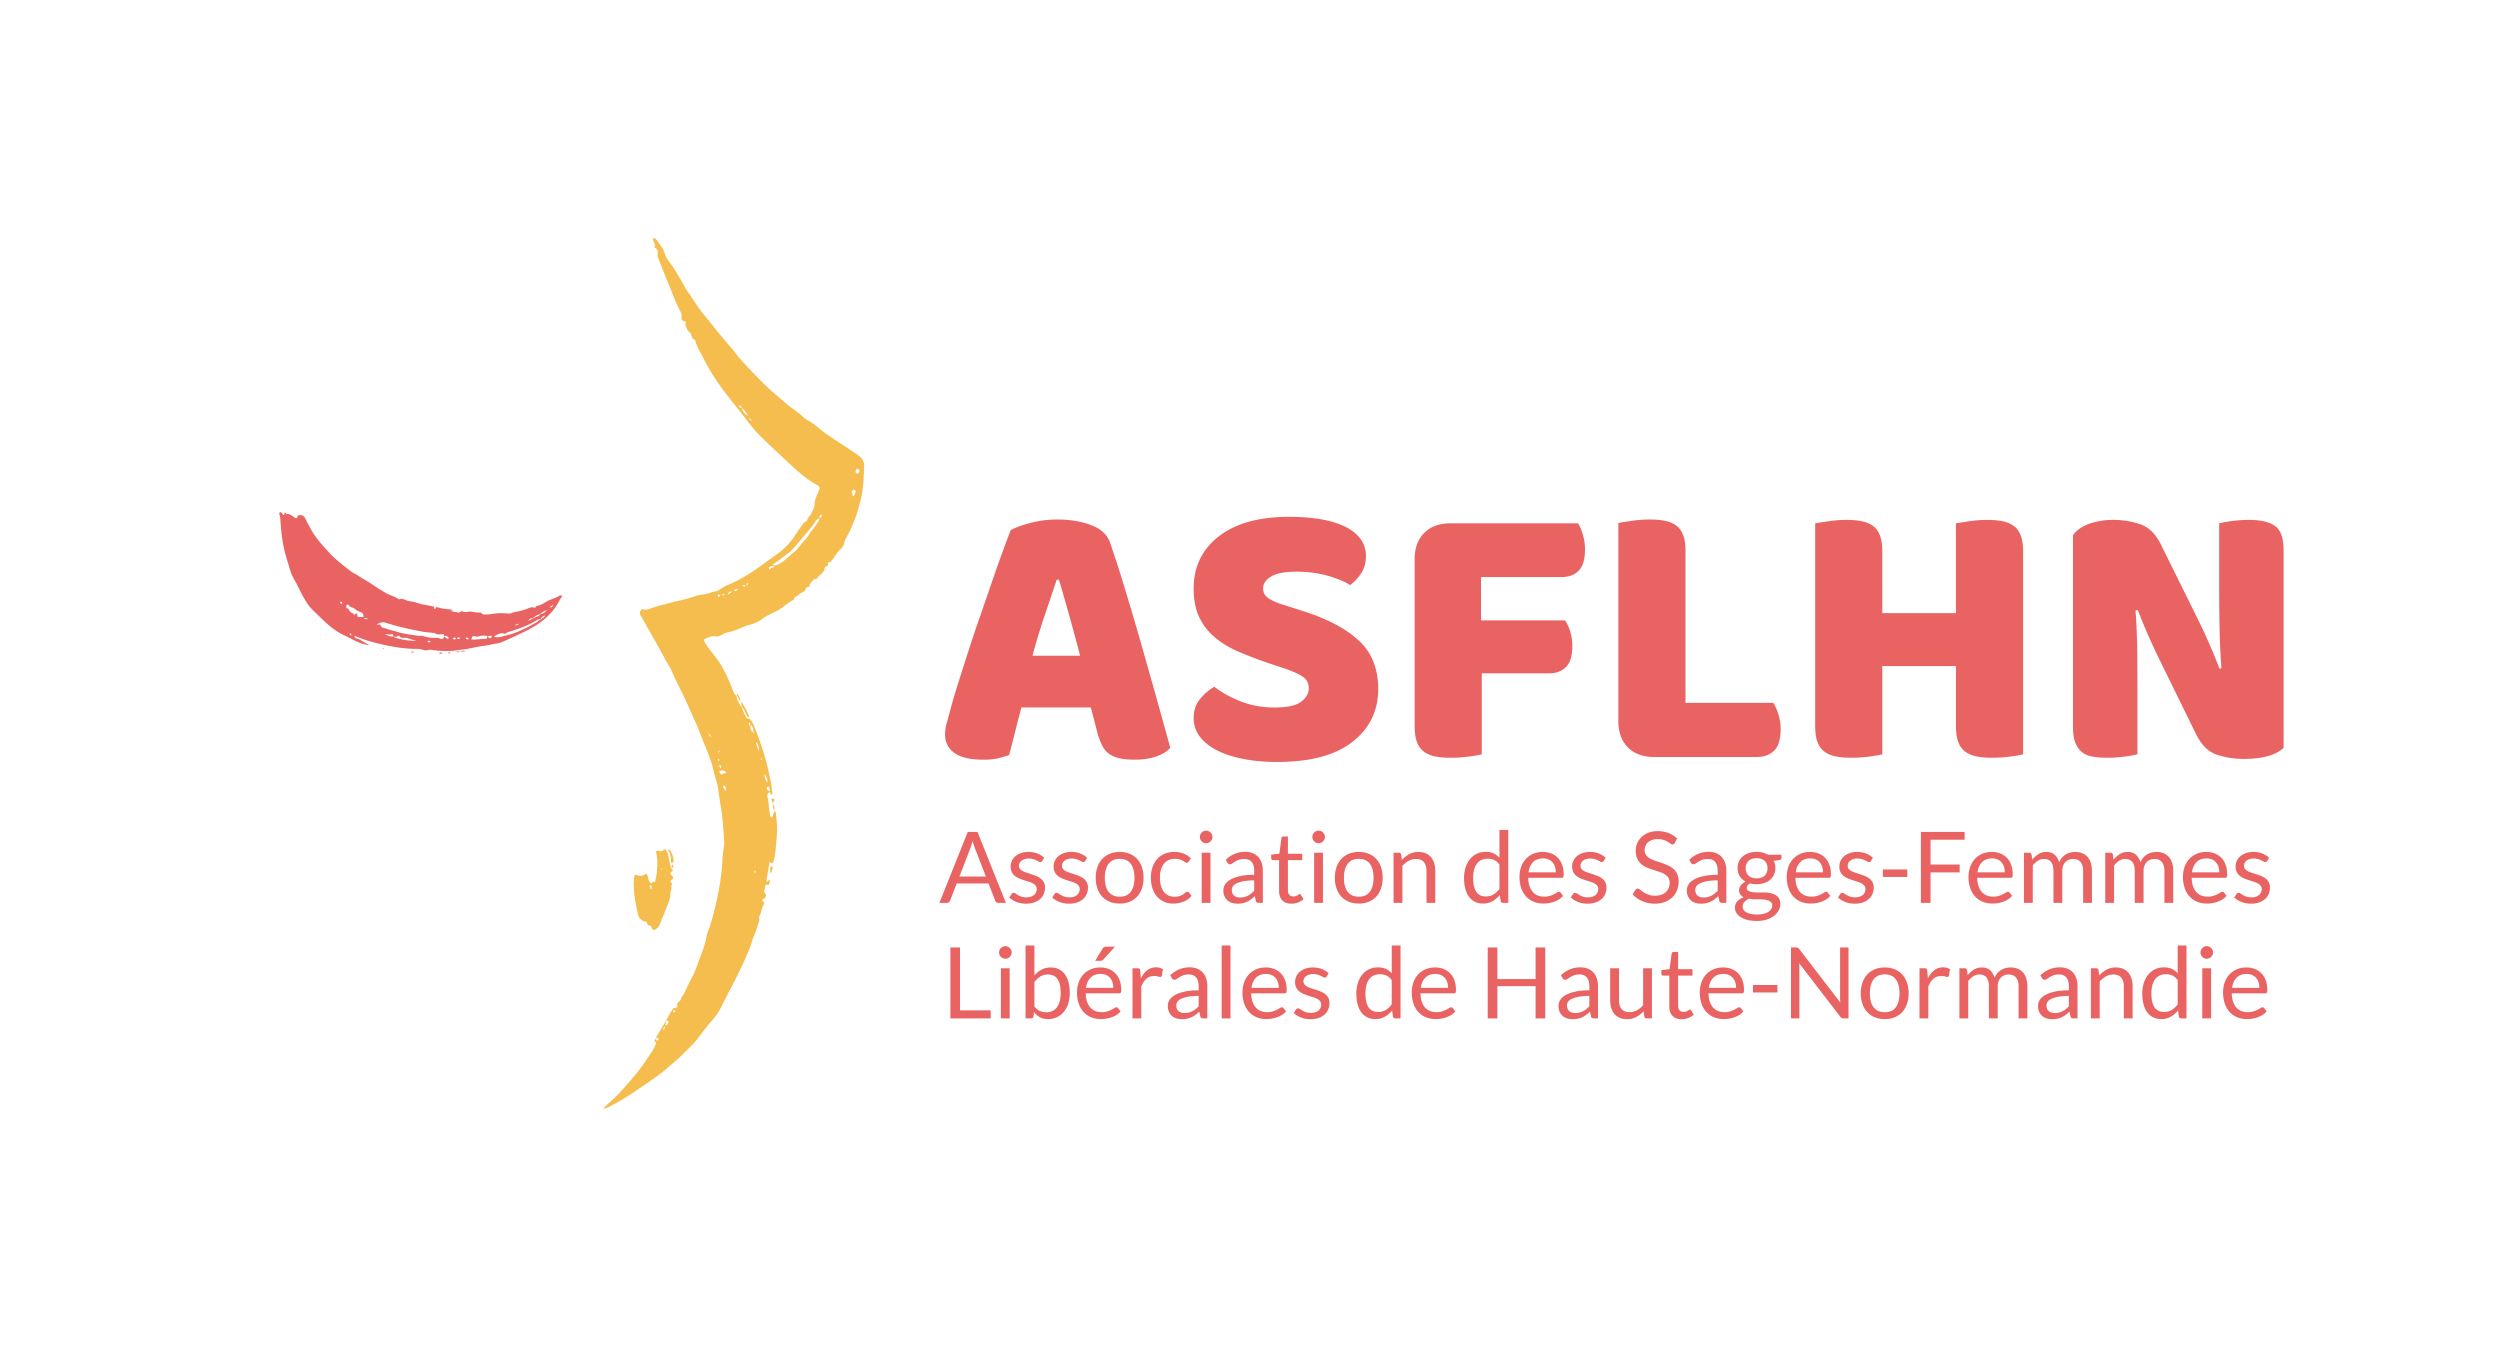 <svg xmlns="http://www.w3.org/2000/svg" height="209.889" width="384.796"><defs><clipPath id="a" clipPathUnits="userSpaceOnUse"><path d="M0 157.417h288.597V0H0z"/></clipPath></defs><g clip-path="url(#a)" transform="matrix(1.333 0 0 -1.333 0 209.89)"><path d="M110.78 56.244h3.057l-1.287 3.333a6.077 6.077 0 00-.245.771 13.54 13.54 0 00-.123-.43 5.302 5.302 0 00-.117-.347zm5.366-3.04h-.857a.372.372 0 00-.24.073.458.458 0 00-.137.19l-.767 1.977h-3.675l-.766-1.978a.442.442 0 00-.137-.183.368.368 0 00-.24-.08h-.858l3.276 8.191h1.126zM120.337 58.04a.225.225 0 00-.212-.126.404.404 0 00-.194.062 4.313 4.313 0 01-.266.14 2.41 2.41 0 01-.374.143 1.78 1.78 0 01-.515.066c-.171 0-.326-.022-.462-.066a1.112 1.112 0 01-.352-.18.733.733 0 01-.301-.594c0-.149.043-.273.129-.372.086-.099.199-.185.34-.257.142-.072.302-.136.48-.192.18-.055.364-.114.552-.177a7.57 7.57 0 00.552-.209c.179-.076.339-.17.48-.285.141-.115.254-.255.34-.42.086-.166.129-.366.129-.598 0-.267-.048-.514-.143-.74a1.621 1.621 0 00-.423-.589 2.048 2.048 0 00-.686-.392 2.822 2.822 0 00-.937-.142 2.91 2.91 0 00-1.098.197 2.77 2.77 0 00-.835.506l.24.39a.362.362 0 00.109.113c.042.026.097.04.166.04.068 0 .14-.027.217-.08.076-.053.168-.113.277-.177.109-.065.24-.124.394-.178.155-.053.348-.08.581-.08a1.6 1.6 0 01.52.077c.148.052.272.121.372.21a.837.837 0 01.22.302.933.933 0 01.071.366c0 .16-.043.292-.129.397a1.07 1.07 0 01-.34.27c-.14.073-.301.138-.483.193-.181.055-.365.113-.554.174a6.128 6.128 0 00-.554.21 1.958 1.958 0 00-.484.294c-.14.118-.254.264-.34.437a1.41 1.41 0 00-.129.632 1.568 1.568 0 00.538 1.175c.175.154.39.276.646.368.255.091.547.137.875.137.381 0 .723-.06 1.025-.18a2.44 2.44 0 00.787-.494zM125.298 58.04a.223.223 0 00-.211-.126.4.4 0 00-.194.062 4.313 4.313 0 01-.266.14 2.425 2.425 0 01-.375.143 1.775 1.775 0 01-.515.066c-.17 0-.325-.022-.462-.066a1.134 1.134 0 01-.352-.18.804.804 0 01-.223-.266.72.72 0 01-.077-.328c0-.149.043-.273.129-.372.085-.099.199-.185.34-.257.14-.072.3-.136.48-.192.179-.055.363-.114.552-.177.189-.063.372-.133.55-.209.18-.076.34-.17.48-.285.142-.115.256-.255.34-.42.087-.166.13-.366.13-.598a1.91 1.91 0 00-.142-.74 1.633 1.633 0 00-.423-.589 2.062 2.062 0 00-.687-.392 2.822 2.822 0 00-.937-.142c-.405 0-.77.065-1.098.197-.327.131-.605.3-.834.506l.24.39a.362.362 0 00.109.113c.042.026.096.04.165.04a.389.389 0 00.218-.08c.076-.053.168-.113.277-.177.108-.065.24-.124.394-.178a1.81 1.81 0 01.58-.08c.199 0 .372.026.52.077.149.052.273.121.372.21a.825.825 0 01.22.302.933.933 0 01.072.366c0 .16-.043.292-.13.397a1.081 1.081 0 01-.34.27 2.776 2.776 0 01-.482.193 33.84 33.84 0 00-.555.174 6.363 6.363 0 00-.554.21 1.952 1.952 0 00-.483.294 1.341 1.341 0 00-.341.437 1.424 1.424 0 00-.128.632 1.55 1.55 0 00.537 1.175c.175.154.39.276.646.368a2.6 2.6 0 00.875.137c.38 0 .723-.06 1.026-.18.303-.12.565-.285.786-.494zM129.288 53.918c.572 0 1 .192 1.281.575.281.383.423.917.423 1.603 0 .69-.142 1.227-.423 1.612-.282.385-.709.578-1.28.578-.29 0-.542-.05-.755-.15a1.408 1.408 0 01-.535-.428 1.887 1.887 0 01-.319-.688 3.63 3.63 0 01-.107-.924c0-.343.035-.65.107-.92.07-.271.176-.5.32-.683a1.42 1.42 0 01.534-.426c.213-.1.465-.15.754-.15m0 5.169c.424 0 .806-.071 1.146-.211.341-.142.631-.342.87-.601.238-.26.421-.572.548-.94a3.76 3.76 0 00.192-1.232c0-.457-.065-.87-.192-1.235a2.648 2.648 0 00-.548-.937 2.388 2.388 0 00-.87-.598 3.004 3.004 0 00-1.146-.208c-.423 0-.805.069-1.146.208a2.413 2.413 0 00-.872.598c-.24.259-.424.57-.554.937a3.7 3.7 0 00-.195 1.235c0 .453.066.864.195 1.232.13.368.314.68.554.94.241.259.531.459.872.6.341.14.723.212 1.146.212M137.251 57.965a.453.453 0 00-.091-.097.218.218 0 00-.132-.034.32.32 0 00-.185.071c-.068.048-.152.1-.255.157-.103.057-.228.11-.374.157a1.756 1.756 0 01-.54.072c-.282 0-.532-.051-.749-.152a1.436 1.436 0 01-.546-.437 1.971 1.971 0 01-.332-.692 3.437 3.437 0 01-.111-.908c0-.351.04-.663.12-.935.08-.273.192-.501.337-.686.145-.185.321-.326.529-.423.208-.097.441-.146.7-.146.248 0 .451.03.611.089.161.059.294.125.401.197.106.072.194.138.263.197a.318.318 0 00.206.089c.087 0 .152-.033.194-.098l.286-.371a2.201 2.201 0 00-.943-.677 3.324 3.324 0 00-1.196-.215c-.361 0-.698.067-1.008.2a2.304 2.304 0 00-.809.58 2.743 2.743 0 00-.54.935c-.132.37-.197.791-.197 1.264 0 .43.059.828.179 1.194s.296.681.527.946c.23.265.515.472.854.62.339.149.728.224 1.166.224.405 0 .763-.066 1.075-.198a2.58 2.58 0 00.829-.557zM139.772 53.203h-1.018v5.791h1.018zm.229 7.609a.638.638 0 00-.061-.278.803.803 0 00-.16-.228.722.722 0 00-.511-.215.682.682 0 00-.278.058.756.756 0 00-.385.385.665.665 0 00-.057.278.735.735 0 00.442.675.698.698 0 00.558 0 .778.778 0 00.391-.392.673.673 0 00.061-.283M143.179 53.826a1.956 1.956 0 01.912.208c.13.067.257.148.377.244.12.095.237.203.352.325v1.195a6.86 6.86 0 01-1.195-.089 3.306 3.306 0 01-.8-.233c-.207-.096-.356-.209-.45-.339a.734.734 0 01-.14-.437.98.98 0 01.075-.397.757.757 0 01.2-.273.8.8 0 01.298-.155c.114-.033.237-.049.37-.049m2.642-.623h-.452a.535.535 0 00-.24.046c-.06.03-.1.095-.12.194l-.114.537a6.686 6.686 0 00-.445-.368 2.4 2.4 0 00-.97-.443 2.942 2.942 0 00-.603-.057c-.224 0-.435.031-.632.094a1.352 1.352 0 00-.857.763 1.673 1.673 0 00-.13.686c0 .23.065.45.19.662.126.212.329.401.609.565.28.164.646.3 1.1.404.454.105 1.008.158 1.664.158v.455c0 .452-.097.794-.29 1.026-.192.233-.476.348-.854.348-.247 0-.456-.03-.626-.094a2.364 2.364 0 01-.44-.21 8.264 8.264 0 01-.32-.213.46.46 0 00-.265-.094.307.307 0 00-.181.054.425.425 0 00-.123.134l-.183.326c.32.31.665.54 1.036.692.369.152.779.23 1.228.23.324 0 .61-.055.863-.162.252-.106.463-.255.635-.445.17-.19.3-.42.389-.692.088-.27.13-.568.13-.892zM149.118 53.112c-.457 0-.809.127-1.055.383-.246.255-.369.623-.369 1.103v3.544h-.697a.228.228 0 00-.154.054c-.042.037-.063.093-.063.169v.406l.95.12.233 1.789a.218.218 0 00.075.14.23.23 0 00.16.055h.514V58.88h1.658v-.738h-1.658v-3.475c0-.244.06-.425.177-.543a.623.623 0 01.458-.178c.106 0 .2.015.277.043.078.029.145.06.203.095.057.034.105.066.145.094a.193.193 0 00.106.043c.054 0 .102-.033.144-.097l.296-.486a1.87 1.87 0 00-.634-.386 2.138 2.138 0 00-.766-.14M152.759 53.203h-1.018v5.791h1.018zm.229 7.609a.652.652 0 00-.06-.278.824.824 0 00-.16-.228.738.738 0 00-.512-.215.674.674 0 00-.277.058.748.748 0 00-.386.385.72.72 0 00.157.795.769.769 0 00.229.158.694.694 0 00.557 0 .758.758 0 00.452-.675M156.899 53.918c.57 0 .998.192 1.279.575.283.383.424.917.424 1.603 0 .69-.141 1.227-.424 1.612-.281.385-.71.578-1.28.578-.29 0-.541-.05-.754-.15a1.415 1.415 0 01-.535-.428 1.887 1.887 0 01-.32-.688 3.63 3.63 0 01-.106-.924c0-.343.035-.65.107-.92.07-.271.176-.5.319-.683.144-.185.32-.327.535-.426.213-.1.464-.15.755-.15m0 5.169c.422 0 .805-.071 1.145-.211.34-.142.63-.342.869-.601.238-.26.422-.572.549-.94.128-.368.19-.78.19-1.232 0-.457-.062-.87-.19-1.235a2.65 2.65 0 00-.55-.937 2.384 2.384 0 00-.868-.598 3.006 3.006 0 00-1.145-.208c-.424 0-.806.069-1.146.208a2.408 2.408 0 00-.873.598c-.24.259-.424.57-.554.937a3.7 3.7 0 00-.195 1.235c0 .453.066.864.195 1.232.13.368.314.68.554.94.24.259.53.459.873.6.34.14.722.212 1.146.212M160.911 53.203v5.791h.605c.145 0 .237-.07.275-.212l.08-.629c.252.28.532.504.843.675.31.171.67.257 1.078.257.316 0 .596-.052.837-.157.242-.105.444-.253.606-.446.162-.193.285-.424.368-.695a3.01 3.01 0 00.126-.897v-3.687h-1.017v3.687c0 .438-.1.778-.3 1.021-.2.241-.506.362-.918.362-.3 0-.582-.072-.843-.217a2.77 2.77 0 01-.722-.588v-4.265zM171.577 53.947c.331 0 .622.075.871.228.25.153.48.368.69.647v2.8c-.187.252-.392.429-.615.53-.223.1-.469.15-.74.15-.542 0-.957-.192-1.247-.578-.289-.384-.434-.933-.434-1.646 0-.377.033-.7.097-.969.065-.268.16-.49.286-.663.125-.173.28-.3.463-.38.183-.08.393-.12.63-.12m1.971-.743c-.145 0-.237.07-.275.211l-.09.703a3.073 3.073 0 00-.85-.723 2.177 2.177 0 00-1.095-.27c-.33 0-.632.063-.902.19a1.88 1.88 0 00-.693.563c-.19.248-.337.557-.439.926-.104.37-.155.796-.155 1.276 0 .426.057.823.172 1.191.114.368.28.687.494.958.215.27.477.483.786.637.308.154.66.231 1.052.231.354 0 .657-.06.91-.18.251-.12.475-.287.674-.505v3.212h1.017v-8.42zM178.18 58.337c-.491 0-.878-.142-1.16-.426-.282-.284-.457-.677-.526-1.18h3.15c0 .236-.032.452-.098.648a1.44 1.44 0 01-.285.509 1.275 1.275 0 01-.461.332 1.555 1.555 0 01-.62.117m-.022.749c.346 0 .667-.058.959-.174a2.16 2.16 0 001.26-1.315c.12-.322.18-.69.18-1.101 0-.16-.016-.266-.05-.32-.034-.053-.1-.08-.194-.08h-3.854c.008-.365.058-.684.15-.954.09-.271.217-.497.377-.678.16-.181.35-.316.57-.406.223-.09.47-.134.744-.134.256 0 .476.029.66.089.186.058.344.122.478.19.134.07.245.134.335.193a.439.439 0 00.23.088.226.226 0 00.196-.097l.285-.372a1.963 1.963 0 00-.451-.397 2.786 2.786 0 00-.564-.277 3.577 3.577 0 00-.62-.163 3.808 3.808 0 00-.635-.054c-.4 0-.768.067-1.105.203a2.42 2.42 0 00-.875.594 2.722 2.722 0 00-.575.969 3.945 3.945 0 00-.206 1.326c0 .404.063.782.186 1.132.124.35.303.655.535.912.233.257.516.459.852.606.335.146.713.22 1.132.22M185.17 58.04a.225.225 0 00-.211-.126.404.404 0 00-.194.062 4.313 4.313 0 01-.266.14 2.386 2.386 0 01-.375.143 1.768 1.768 0 01-.514.066c-.171 0-.326-.022-.462-.066a1.112 1.112 0 01-.352-.18.733.733 0 01-.301-.594c0-.149.043-.273.129-.372.086-.099.199-.185.34-.257.142-.072.3-.136.48-.192.179-.055.364-.114.552-.177a7.57 7.57 0 00.552-.209c.179-.076.339-.17.479-.285.142-.115.255-.255.34-.42a1.3 1.3 0 00.129-.598c0-.267-.047-.514-.142-.74a1.633 1.633 0 00-.423-.589 2.053 2.053 0 00-.687-.392 2.822 2.822 0 00-.937-.142c-.404 0-.77.065-1.097.197a2.77 2.77 0 00-.835.506l.24.39a.362.362 0 00.109.113c.042.026.097.04.166.04.068 0 .14-.027.217-.08.076-.053.168-.113.277-.177.108-.065.24-.124.394-.178.155-.053.348-.08.58-.08a1.6 1.6 0 01.52.077c.149.052.273.121.372.21.1.087.173.188.22.302a.951.951 0 01.072.366c0 .16-.043.292-.13.397a1.081 1.081 0 01-.34.27 2.776 2.776 0 01-.482.193c-.181.055-.365.113-.555.174a6.223 6.223 0 00-.553.21 1.94 1.94 0 00-.484.294c-.14.118-.255.264-.34.437a1.41 1.41 0 00-.13.632 1.55 1.55 0 00.539 1.175c.175.154.39.276.646.368.255.091.547.137.874.137.38 0 .724-.06 1.026-.18.303-.12.565-.285.787-.494zM193.379 60.114a.43.43 0 00-.108-.128.24.24 0 00-.149-.043c-.065 0-.14.032-.226.097a3.717 3.717 0 01-.326.214c-.131.078-.29.15-.474.214a2.037 2.037 0 01-.672.098c-.248 0-.467-.034-.657-.1a1.411 1.411 0 01-.478-.272 1.103 1.103 0 01-.288-.403 1.278 1.278 0 01-.098-.5c0-.229.057-.419.169-.569a1.47 1.47 0 01.446-.386c.185-.107.394-.199.629-.277l.72-.243c.245-.084.486-.178.72-.283.234-.105.444-.237.629-.397.184-.16.334-.356.446-.589.113-.232.168-.518.168-.857 0-.359-.06-.695-.182-1.01a2.34 2.34 0 00-.535-.82 2.513 2.513 0 00-.863-.549 3.18 3.18 0 00-1.163-.199c-.53 0-1.013.096-1.449.288a3.401 3.401 0 00-1.117.78l.319.526a.43.43 0 00.111.106.26.26 0 00.147.043c.08 0 .171-.043.274-.129.103-.086.232-.18.386-.283.154-.102.341-.197.559-.283.22-.086.488-.128.804-.128.263 0 .497.036.703.108.206.073.38.175.523.306.143.132.253.29.329.472.076.183.114.386.114.612 0 .247-.056.45-.169.608-.112.158-.26.291-.442.397a3.1 3.1 0 01-.626.272l-.721.23a7.333 7.333 0 00-.72.27 2.372 2.372 0 00-.626.4 1.833 1.833 0 00-.443.615c-.112.246-.169.55-.169.912a2.18 2.18 0 00.658 1.56c.213.21.477.378.791.503a2.9 2.9 0 001.084.19 3.49 3.49 0 001.252-.218c.377-.145.706-.355.989-.629zM196.694 53.826a1.967 1.967 0 011.289.452c.12.095.237.203.352.325v1.195a6.86 6.86 0 01-1.195-.089 3.306 3.306 0 01-.8-.233c-.206-.096-.356-.209-.449-.339a.734.734 0 01-.14-.437c0-.153.025-.286.075-.397a.754.754 0 01.2-.273.8.8 0 01.297-.155c.114-.033.238-.049.371-.049m2.642-.623h-.453a.537.537 0 00-.24.046c-.06.03-.1.095-.12.194l-.114.537a6.686 6.686 0 00-.445-.368 2.392 2.392 0 00-.969-.443 2.959 2.959 0 00-.604-.057c-.224 0-.435.031-.632.094a1.352 1.352 0 00-.857.763 1.673 1.673 0 00-.128.686c0 .23.063.45.19.662.124.212.327.401.607.565.28.164.646.3 1.101.404.453.105 1.007.158 1.663.158v.455c0 .452-.096.794-.288 1.026-.193.233-.478.348-.855.348-.248 0-.457-.03-.626-.094a2.375 2.375 0 01-.44-.21 9.111 9.111 0 01-.32-.213.458.458 0 00-.266-.094.304.304 0 00-.18.054.403.403 0 00-.123.134l-.184.326c.321.31.665.54 1.036.692.37.152.78.23 1.228.23.324 0 .612-.055.863-.162.252-.106.463-.255.635-.445s.301-.42.39-.692c.087-.27.131-.568.131-.892zM202.828 56.033c.205 0 .388.029.546.086.158.057.29.137.397.24a.98.98 0 01.24.368c.053.143.08.3.08.472 0 .355-.108.637-.323.846-.215.21-.529.315-.94.315-.408 0-.72-.105-.935-.315-.215-.21-.323-.491-.323-.846 0-.171.028-.33.083-.472.055-.142.136-.265.243-.368.107-.103.238-.183.394-.24.156-.057.336-.086.538-.086m1.806-3.124c0 .148-.04.267-.119.356a.773.773 0 01-.327.207 2.352 2.352 0 01-.474.108 4.45 4.45 0 01-.567.035h-.605c-.206 0-.402.026-.589.077a1.652 1.652 0 01-.528-.378.76.76 0 01-.203-.532c0-.13.033-.251.1-.364a.87.87 0 01.305-.292c.138-.082.31-.147.517-.195.208-.047.454-.071.735-.071.274 0 .52.026.737.076.218.05.401.122.552.216.15.093.266.204.347.332.08.128.12.27.12.425m-1.807 6.182c.251 0 .486-.027.706-.082.22-.056.418-.137.597-.244h1.572v-.377c0-.126-.08-.206-.24-.24l-.657-.092c.13-.247.194-.523.194-.828a1.79 1.79 0 00-.163-.77 1.751 1.751 0 00-.45-.591 2.013 2.013 0 00-.688-.377 2.748 2.748 0 00-.87-.131 2.93 2.93 0 00-.768.097.987.987 0 01-.277-.255.47.47 0 01-.094-.266c0-.141.055-.25.166-.321.111-.073.257-.125.44-.157s.39-.048.623-.048h.712c.242 0 .48-.021.712-.063.232-.042.44-.112.623-.21.182-.095.33-.228.44-.398.11-.17.165-.39.165-.66 0-.25-.06-.493-.185-.73a1.975 1.975 0 00-.535-.627 2.742 2.742 0 00-.85-.44 3.647 3.647 0 00-1.139-.164c-.423 0-.794.042-1.112.126a2.595 2.595 0 00-.79.337 1.47 1.47 0 00-.473.49 1.16 1.16 0 00-.157.58c0 .287.09.53.271.73.181.2.43.36.747.478a1.017 1.017 0 00-.392.305c-.098.128-.147.298-.147.51 0 .085.016.172.046.26.031.09.077.179.141.266a1.453 1.453 0 00.551.462 1.814 1.814 0 00-.67.638 1.744 1.744 0 00-.244.929c0 .282.054.538.163.768.108.23.26.427.454.589.194.162.426.287.694.375.27.088.564.13.884.13M209.036 58.337c-.49 0-.878-.142-1.16-.426-.282-.284-.457-.677-.526-1.18h3.15c0 .236-.032.452-.098.648a1.44 1.44 0 01-.285.509 1.275 1.275 0 01-.46.332 1.555 1.555 0 01-.62.117m-.023.749c.346 0 .667-.058.96-.174a2.16 2.16 0 001.26-1.315c.12-.322.18-.69.18-1.101 0-.16-.017-.266-.05-.32-.035-.053-.1-.08-.195-.08h-3.854c.008-.365.058-.684.15-.954.091-.271.217-.497.377-.678.16-.181.35-.316.571-.406.222-.09.47-.134.743-.134.256 0 .476.029.66.089.186.058.344.122.478.19.134.07.245.134.335.193a.439.439 0 00.231.088.226.226 0 00.195-.097l.285-.372a1.963 1.963 0 00-.45-.397 2.786 2.786 0 00-.565-.277 3.577 3.577 0 00-.62-.163 3.808 3.808 0 00-.635-.054c-.399 0-.768.067-1.105.203a2.42 2.42 0 00-.875.594 2.722 2.722 0 00-.575.969 3.945 3.945 0 00-.206 1.326c0 .404.063.782.186 1.132.124.35.303.655.535.912.233.257.516.459.852.606.335.146.713.22 1.132.22M216.027 58.04a.225.225 0 00-.212-.126.404.404 0 00-.194.062 4.313 4.313 0 01-.266.14 2.386 2.386 0 01-.375.143 1.768 1.768 0 01-.514.066c-.17 0-.326-.022-.462-.066a1.112 1.112 0 01-.352-.18.733.733 0 01-.301-.594c0-.149.043-.273.13-.372.085-.099.198-.185.34-.257.141-.072.3-.136.48-.192.178-.055.363-.114.551-.177a7.57 7.57 0 00.552-.209c.18-.076.34-.17.48-.285.141-.115.254-.255.34-.42a1.3 1.3 0 00.128-.598c0-.267-.047-.514-.142-.74a1.633 1.633 0 00-.423-.589 2.053 2.053 0 00-.687-.392 2.822 2.822 0 00-.937-.142c-.404 0-.77.065-1.097.197a2.77 2.77 0 00-.835.506l.24.39a.362.362 0 00.11.113c.041.026.096.04.165.04.068 0 .14-.027.217-.08.076-.053.168-.113.277-.177.108-.065.24-.124.394-.178.155-.053.348-.08.581-.08a1.6 1.6 0 01.52.077c.148.052.272.121.371.21.1.087.173.188.221.302a.951.951 0 01.071.366c0 .16-.043.292-.129.397a1.081 1.081 0 01-.34.27 2.776 2.776 0 01-.483.193c-.18.055-.365.113-.555.174a6.223 6.223 0 00-.553.21 1.94 1.94 0 00-.484.294c-.14.118-.255.264-.34.437a1.41 1.41 0 00-.129.632 1.55 1.55 0 00.538 1.175c.175.154.39.276.646.368.255.091.547.137.874.137.381 0 .724-.06 1.026-.18.303-.12.565-.285.787-.494zM217.41 57.062h2.824v-.863h-2.824zM226.848 61.395v-.903h-3.933v-2.864h3.362v-.903h-3.362v-3.521H221.8v8.19zM230.026 58.337c-.49 0-.878-.142-1.16-.426-.282-.284-.457-.677-.526-1.18h3.15c0 .236-.032.452-.098.648a1.44 1.44 0 01-.285.509 1.275 1.275 0 01-.46.332 1.555 1.555 0 01-.62.117m-.023.749c.346 0 .667-.058.96-.174a2.16 2.16 0 001.26-1.315c.12-.322.18-.69.18-1.101 0-.16-.017-.266-.05-.32-.035-.053-.1-.08-.195-.08h-3.854c.008-.365.058-.684.15-.954.091-.271.217-.497.377-.678.16-.181.35-.316.571-.406.222-.09.47-.134.743-.134.256 0 .476.029.66.089.186.058.344.122.478.19.134.07.245.134.335.193a.439.439 0 00.231.088.226.226 0 00.195-.097l.285-.372a1.963 1.963 0 00-.45-.397 2.786 2.786 0 00-.565-.277 3.577 3.577 0 00-.62-.163 3.808 3.808 0 00-.635-.054c-.399 0-.768.067-1.105.203a2.42 2.42 0 00-.875.594 2.722 2.722 0 00-.575.969 3.945 3.945 0 00-.206 1.326c0 .404.063.782.186 1.132.124.35.303.655.535.912.233.257.516.459.852.606.335.146.713.22 1.132.22M233.702 53.203v5.791h.605c.145 0 .237-.07.275-.212l.074-.594c.214.263.453.478.718.646.265.167.572.251.923.251.392 0 .71-.109.952-.326.242-.217.416-.51.522-.88a1.825 1.825 0 001.285 1.137c.184.046.372.07.562.07.305 0 .576-.05.814-.147.24-.097.441-.239.607-.425a1.92 1.92 0 00.38-.689c.088-.273.132-.584.132-.935v-3.687h-1.018v3.687c0 .454-.1.797-.298 1.032-.198.234-.485.351-.863.351-.167 0-.326-.029-.477-.088a1.145 1.145 0 01-.669-.692 1.664 1.664 0 01-.1-.603v-3.687h-1.018v3.687c0 .465-.093.812-.279 1.041-.188.228-.46.342-.818.342-.25 0-.485-.067-.7-.202a2.313 2.313 0 01-.59-.552v-4.316zM243.089 53.203v5.791h.605c.145 0 .237-.07.275-.212l.074-.594c.214.263.453.478.718.646.265.167.572.251.923.251.392 0 .71-.109.952-.326.242-.217.416-.51.522-.88a1.825 1.825 0 001.285 1.137c.184.046.372.07.562.07.305 0 .576-.05.814-.147.239-.097.44-.239.607-.425a1.92 1.92 0 00.38-.689c.088-.273.132-.584.132-.935v-3.687h-1.018v3.687c0 .454-.1.797-.298 1.032-.198.234-.485.351-.863.351-.167 0-.326-.029-.477-.088a1.145 1.145 0 01-.67-.692 1.664 1.664 0 01-.1-.603v-3.687h-1.017v3.687c0 .465-.093.812-.28 1.041-.187.228-.46.342-.817.342-.251 0-.485-.067-.701-.202a2.313 2.313 0 01-.59-.552v-4.316zM254.79 58.337c-.492 0-.879-.142-1.16-.426-.283-.284-.458-.677-.527-1.18h3.15c0 .236-.032.452-.098.648a1.44 1.44 0 01-.285.509 1.275 1.275 0 01-.46.332 1.555 1.555 0 01-.62.117m-.023.749c.346 0 .667-.058.96-.174a2.16 2.16 0 001.26-1.315c.12-.322.18-.69.18-1.101 0-.16-.017-.266-.05-.32-.035-.053-.1-.08-.195-.08h-3.854c.008-.365.058-.684.15-.954.091-.271.217-.497.377-.678.16-.181.35-.316.571-.406.222-.09.47-.134.743-.134.256 0 .476.029.66.089.186.058.344.122.478.19.134.07.245.134.335.193a.439.439 0 00.231.088.226.226 0 00.195-.097l.285-.372a1.963 1.963 0 00-.45-.397 2.786 2.786 0 00-.565-.277 3.577 3.577 0 00-.62-.163 3.808 3.808 0 00-.635-.054c-.399 0-.768.067-1.105.203a2.42 2.42 0 00-.875.594 2.722 2.722 0 00-.575.969 3.945 3.945 0 00-.206 1.326c0 .404.063.782.186 1.132.124.35.303.655.535.912.233.257.516.459.852.606.335.146.713.22 1.132.22M261.78 58.04a.225.225 0 00-.212-.126.404.404 0 00-.194.062 4.313 4.313 0 01-.266.14 2.386 2.386 0 01-.375.143 1.768 1.768 0 01-.514.066c-.17 0-.326-.022-.462-.066a1.112 1.112 0 01-.352-.18.733.733 0 01-.301-.594c0-.149.043-.273.13-.372.085-.099.198-.185.34-.257.141-.072.3-.136.48-.192.178-.055.363-.114.551-.177a7.57 7.57 0 00.552-.209c.18-.076.34-.17.48-.285.141-.115.254-.255.34-.42a1.3 1.3 0 00.128-.598c0-.267-.047-.514-.142-.74a1.633 1.633 0 00-.423-.589 2.053 2.053 0 00-.687-.392 2.822 2.822 0 00-.937-.142c-.404 0-.77.065-1.097.197a2.77 2.77 0 00-.835.506l.24.39a.362.362 0 00.11.113c.041.026.096.04.165.04.068 0 .14-.027.217-.08.076-.053.168-.113.277-.177.108-.065.24-.124.394-.178.155-.053.348-.08.581-.08a1.6 1.6 0 01.52.077c.148.052.272.121.371.21.1.087.173.188.221.302a.951.951 0 01.071.366c0 .16-.043.292-.129.397a1.081 1.081 0 01-.34.27 2.776 2.776 0 01-.483.193c-.18.055-.365.113-.555.174a6.223 6.223 0 00-.553.21 1.94 1.94 0 00-.484.294c-.14.118-.255.264-.34.437a1.41 1.41 0 00-.129.632 1.55 1.55 0 00.538 1.175c.175.154.39.276.646.368.255.091.547.137.874.137.381 0 .724-.06 1.026-.18.303-.12.565-.285.787-.494zM110.848 40.797h3.544v-.932h-4.653v8.192h1.109zM116.587 39.865h-1.018v5.791h1.018zm.228 7.608a.647.647 0 00-.059-.277.78.78 0 00-.392-.386.698.698 0 00-.557 0 .766.766 0 00-.386.386.677.677 0 00-.058.277.725.725 0 00.215.518.766.766 0 00.229.157.698.698 0 00.557 0 .78.78 0 00.232-.157.797.797 0 00.16-.234.692.692 0 00.059-.284M121 44.935c-.332 0-.622-.076-.872-.229a2.495 2.495 0 01-.689-.646v-2.8c.183-.252.386-.429.609-.532.223-.103.472-.154.746-.154.541 0 .957.192 1.246.577.29.385.435.933.435 1.646 0 .377-.034.701-.1.972-.067.27-.163.493-.289.666-.126.173-.28.3-.463.38-.183.08-.391.12-.623.12m-2.584-5.07v8.42h1.023v-3.464c.241.278.516.502.827.672.31.17.666.254 1.065.254.336 0 .639-.063.909-.189.271-.125.501-.313.692-.563.19-.249.338-.558.44-.926.103-.368.154-.792.154-1.272 0-.426-.056-.824-.172-1.192a2.85 2.85 0 00-.494-.954 2.301 2.301 0 00-.789-.635 2.327 2.327 0 00-1.049-.23c-.373 0-.69.071-.951.216a2.153 2.153 0 00-.683.606l-.052-.526c-.03-.145-.118-.217-.263-.217zM128.745 48.148l-1.332-1.475a.541.541 0 00-.157-.123.451.451 0 00-.198-.037h-.605l.846 1.384a.565.565 0 00.175.191c.062.04.155.06.277.06zm-1.657-3.15c-.492 0-.879-.142-1.16-.426-.284-.284-.458-.677-.527-1.18h3.15c0 .236-.033.452-.097.65-.065.195-.16.364-.286.507a1.28 1.28 0 01-.46.332 1.558 1.558 0 01-.62.117m-.024.75c.347 0 .667-.059.961-.175a2.165 2.165 0 001.26-1.315c.12-.322.181-.689.181-1.1 0-.16-.018-.267-.052-.32-.034-.054-.1-.08-.194-.08h-3.853c.007-.366.057-.685.15-.955.09-.27.215-.497.375-.678.161-.18.351-.316.573-.406.22-.089.468-.134.742-.134.256 0 .476.03.661.09.185.057.344.121.477.19.133.07.245.133.335.192a.436.436 0 00.231.088.223.223 0 00.194-.097l.286-.372a1.928 1.928 0 00-.452-.397 2.797 2.797 0 00-.562-.277 3.805 3.805 0 00-1.255-.217c-.4 0-.77.068-1.106.203a2.429 2.429 0 00-.875.594 2.736 2.736 0 00-.575.97 3.97 3.97 0 00-.206 1.325c0 .404.063.782.187 1.132.123.351.302.655.534.912.232.257.517.46.851.606.335.146.713.22 1.132.22M130.763 39.865v5.79h.583c.11 0 .188-.02.229-.062.042-.042.07-.115.085-.217l.07-.904c.197.404.442.72.734.947.29.226.634.34 1.027.34a1.52 1.52 0 00.793-.206l-.13-.76c-.028-.096-.086-.143-.178-.143a.893.893 0 00-.246.054 1.561 1.561 0 01-.463.054c-.355 0-.65-.102-.89-.31-.237-.204-.436-.503-.596-.896v-3.687zM136.766 40.488a1.947 1.947 0 01.911.208c.132.067.258.148.378.244a3.5 3.5 0 01.352.325v1.195c-.47 0-.868-.03-1.196-.089a3.283 3.283 0 01-.8-.233c-.206-.096-.355-.209-.45-.339a.733.733 0 01-.138-.437c0-.153.024-.286.074-.397a.757.757 0 01.2-.273.795.795 0 01.297-.155c.114-.033.238-.049.372-.049m2.64-.623h-.451a.532.532 0 00-.24.046c-.061.03-.101.095-.12.194l-.114.537a6.693 6.693 0 00-.446-.368 2.42 2.42 0 00-.969-.443 2.945 2.945 0 00-.604-.057c-.224 0-.435.031-.631.094a1.424 1.424 0 00-.511.284 1.342 1.342 0 00-.347.479 1.69 1.69 0 00-.128.686c0 .229.063.45.189.662.126.212.329.401.608.565.28.164.647.299 1.1.404.455.105 1.008.158 1.665.158v.455c0 .452-.097.794-.29 1.026-.192.233-.477.348-.854.348-.248 0-.457-.031-.626-.094a2.375 2.375 0 01-.44-.211 9.111 9.111 0 01-.321-.212.456.456 0 00-.265-.094.304.304 0 00-.18.054.403.403 0 00-.123.134l-.183.326c.32.309.665.54 1.035.692.37.152.779.229 1.229.229.323 0 .61-.054.863-.161a1.764 1.764 0 001.023-1.137c.088-.271.132-.568.132-.892zM142.081 39.865h-1.018v8.42h1.018zM146.191 44.998c-.49 0-.878-.142-1.16-.426-.282-.284-.457-.677-.527-1.18h3.152c0 .236-.033.452-.098.648-.064.197-.16.366-.286.51a1.27 1.27 0 01-.46.331 1.555 1.555 0 01-.62.117m-.023.75c.346 0 .667-.059.96-.175a2.16 2.16 0 001.26-1.315c.12-.322.18-.689.18-1.1 0-.16-.016-.267-.051-.32-.034-.054-.098-.08-.194-.08h-3.853a3.22 3.22 0 01.149-.955c.092-.27.218-.497.378-.678.16-.18.35-.316.57-.406.221-.089.47-.134.743-.134.255 0 .476.03.66.09.185.057.344.121.478.19.133.07.245.133.334.192.09.06.168.088.232.088.084 0 .15-.032.195-.097l.285-.372a1.984 1.984 0 00-.45-.397 2.786 2.786 0 00-.564-.277 3.6 3.6 0 00-.62-.163 3.817 3.817 0 00-.635-.054c-.4 0-.768.067-1.105.203a2.42 2.42 0 00-.875.594 2.722 2.722 0 00-.575.97 3.945 3.945 0 00-.206 1.325c0 .404.062.782.186 1.132.124.351.302.655.534.912.233.257.517.46.853.606.335.146.712.22 1.132.22M153.183 44.7a.225.225 0 00-.212-.124.404.404 0 00-.194.062 4.313 4.313 0 01-.266.14 2.41 2.41 0 01-.374.143 1.78 1.78 0 01-.515.066c-.171 0-.326-.022-.462-.066a1.112 1.112 0 01-.352-.18.733.733 0 01-.301-.594c0-.15.043-.273.129-.372.086-.1.199-.185.34-.257.142-.072.302-.136.48-.192.18-.055.364-.114.552-.177a7.57 7.57 0 00.552-.21c.179-.075.339-.17.48-.284.14-.115.254-.255.34-.42.086-.166.129-.366.129-.598 0-.267-.048-.514-.143-.74a1.621 1.621 0 00-.423-.59 2.048 2.048 0 00-.686-.391 2.822 2.822 0 00-.937-.142 2.91 2.91 0 00-1.098.197 2.77 2.77 0 00-.835.506l.24.389a.362.362 0 00.109.114c.042.026.097.04.166.04.068 0 .14-.027.217-.08.076-.053.168-.113.277-.177.109-.065.24-.124.394-.178.155-.053.348-.08.58-.08a1.6 1.6 0 01.52.077c.149.052.273.12.373.209a.837.837 0 01.22.303.933.933 0 01.07.366c0 .16-.042.292-.128.397a1.07 1.07 0 01-.34.269c-.14.074-.301.139-.483.194-.181.055-.365.113-.554.174a6.128 6.128 0 00-.554.209 1.958 1.958 0 00-.484.295c-.14.118-.254.264-.34.437a1.41 1.41 0 00-.13.632 1.568 1.568 0 00.538 1.175c.176.154.39.276.647.368.255.09.547.137.875.137.38 0 .723-.06 1.025-.18a2.44 2.44 0 00.787-.494zM159.139 40.608c.33 0 .622.076.87.23.25.151.48.366.69.645v2.801c-.186.251-.391.428-.614.53-.223.1-.47.15-.741.15-.541 0-.956-.192-1.246-.578-.29-.384-.434-.933-.434-1.646 0-.377.033-.7.097-.969.065-.268.16-.49.286-.663.125-.173.28-.3.463-.38.183-.08.393-.12.629-.12m1.972-.743c-.145 0-.237.07-.275.211l-.091.703a3.073 3.073 0 00-.85-.723 2.177 2.177 0 00-1.094-.27c-.331 0-.632.063-.902.19a1.88 1.88 0 00-.693.563c-.19.248-.337.557-.44.926-.103.37-.154.795-.154 1.275 0 .427.057.824.172 1.192.114.368.279.687.494.958.215.27.477.483.786.637.308.154.659.231 1.052.231.354 0 .657-.06.909-.18s.476-.288.675-.506v3.213h1.017v-8.42zM165.74 44.998c-.49 0-.878-.142-1.16-.426-.282-.284-.457-.677-.526-1.18h3.15c0 .236-.032.452-.098.648a1.44 1.44 0 01-.285.51 1.275 1.275 0 01-.46.331 1.555 1.555 0 01-.62.117m-.023.75c.346 0 .667-.059.96-.175a2.16 2.16 0 001.26-1.315c.12-.322.18-.689.18-1.1 0-.16-.017-.267-.05-.32-.035-.054-.1-.08-.195-.08h-3.854c.008-.366.058-.685.15-.955.091-.27.217-.497.377-.678.16-.18.35-.316.571-.406.222-.089.47-.134.743-.134.256 0 .476.03.66.09.186.057.344.121.478.19.134.07.245.133.335.192a.439.439 0 00.231.088.226.226 0 00.195-.097l.285-.372a1.963 1.963 0 00-.45-.397 2.786 2.786 0 00-.565-.277 3.577 3.577 0 00-.62-.163 3.808 3.808 0 00-.635-.054c-.399 0-.768.067-1.105.203a2.42 2.42 0 00-.875.594 2.722 2.722 0 00-.575.97 3.945 3.945 0 00-.206 1.325c0 .404.063.782.186 1.132.124.351.303.655.535.912.233.257.516.46.852.606.335.146.713.22 1.132.22M178.425 39.865h-1.114v3.727h-4.413v-3.727h-1.115v8.19h1.115v-3.651h4.413v3.652h1.114zM181.878 40.488a1.967 1.967 0 011.289.452c.12.095.237.203.352.325v1.195a6.86 6.86 0 01-1.195-.089 3.306 3.306 0 01-.8-.233c-.206-.096-.356-.209-.449-.339a.734.734 0 01-.14-.437c0-.153.025-.286.075-.397a.754.754 0 01.199-.273.8.8 0 01.298-.155c.114-.033.238-.049.371-.049m2.642-.623h-.453a.537.537 0 00-.24.046c-.06.03-.1.095-.12.194l-.114.537a6.686 6.686 0 00-.445-.368 2.392 2.392 0 00-.969-.443 2.959 2.959 0 00-.604-.057c-.224 0-.435.031-.632.094a1.352 1.352 0 00-.857.763 1.673 1.673 0 00-.128.686c0 .229.063.45.189.662.125.212.328.401.608.565.28.164.646.299 1.101.404.453.105 1.007.158 1.663.158v.455c0 .452-.096.794-.288 1.026-.193.233-.478.348-.855.348-.248 0-.457-.031-.626-.094a2.375 2.375 0 01-.44-.211 9.111 9.111 0 01-.321-.212.458.458 0 00-.265-.094.304.304 0 00-.18.054.403.403 0 00-.123.134l-.184.326c.321.309.665.54 1.036.692.369.152.779.229 1.228.229.324 0 .612-.054.863-.161.252-.106.463-.255.635-.445.172-.191.301-.421.389-.692.088-.271.132-.568.132-.892zM186.942 45.656v-3.692c0-.44.101-.778.303-1.018.202-.24.507-.36.915-.36.297 0 .577.07.84.21.263.142.505.339.726.59v4.27h1.018v-5.791h-.607c-.144 0-.236.07-.274.212l-.08.623a3.159 3.159 0 00-.846-.671 2.211 2.211 0 00-1.074-.255c-.317 0-.596.052-.838.157a1.658 1.658 0 00-.608.443 1.9 1.9 0 00-.37.691 3.085 3.085 0 00-.123.899v3.692zM194.174 39.774c-.458 0-.81.127-1.055.383-.246.255-.37.623-.37 1.103v3.544h-.696a.228.228 0 00-.154.054c-.042.037-.063.093-.063.169v.406l.948.12.235 1.789a.217.217 0 00.074.14.234.234 0 00.16.055h.515v-1.995h1.658v-.738h-1.658v-3.475c0-.244.059-.425.177-.543a.621.621 0 01.458-.178c.106 0 .199.015.277.043.078.029.145.06.203.095.057.034.105.066.145.094a.193.193 0 00.106.043c.054 0 .1-.033.143-.097l.297-.486a1.88 1.88 0 00-.634-.386 2.142 2.142 0 00-.766-.14M198.998 44.998c-.49 0-.878-.142-1.16-.426-.282-.284-.457-.677-.526-1.18h3.15c0 .236-.032.452-.098.648a1.44 1.44 0 01-.285.51 1.275 1.275 0 01-.46.331 1.555 1.555 0 01-.62.117m-.023.75c.346 0 .667-.059.96-.175a2.16 2.16 0 001.26-1.315c.12-.322.18-.689.18-1.1 0-.16-.017-.267-.05-.32-.035-.054-.1-.08-.195-.08h-3.854c.008-.366.058-.685.15-.955.091-.27.217-.497.377-.678.16-.18.35-.316.571-.406.222-.089.47-.134.743-.134.256 0 .476.03.66.09.186.057.344.121.478.19.134.07.245.133.335.192a.439.439 0 00.231.088.226.226 0 00.195-.097l.285-.372a1.963 1.963 0 00-.45-.397 2.786 2.786 0 00-.565-.277 3.577 3.577 0 00-.62-.163 3.808 3.808 0 00-.635-.054c-.399 0-.768.067-1.105.203a2.42 2.42 0 00-.875.594 2.722 2.722 0 00-.575.97 3.945 3.945 0 00-.206 1.325c0 .404.063.782.186 1.132.124.351.303.655.535.912.233.257.516.46.852.606.335.146.713.22 1.132.22M202.41 43.723h2.824v-.863h-2.824zM207.592 48.02a.556.556 0 00.163-.152l4.745-6.174a3.698 3.698 0 00-.023.29 6.298 6.298 0 00-.006.27v5.802h.972v-8.19h-.56a.476.476 0 00-.221.045.55.55 0 00-.174.154l-4.74 6.168a7.025 7.025 0 00.025-.532v-5.836h-.972v8.191h.57a.495.495 0 00.22-.037M217.628 40.58c.571 0 .998.191 1.28.574.282.383.423.917.423 1.603 0 .69-.141 1.227-.423 1.612-.282.385-.709.578-1.28.578-.29 0-.542-.05-.755-.149a1.404 1.404 0 01-.534-.429 1.872 1.872 0 01-.32-.688 3.678 3.678 0 01-.106-.924c0-.343.035-.65.106-.92a1.84 1.84 0 01.32-.683c.143-.185.32-.327.534-.426.213-.099.465-.149.755-.149m0 5.168c.423 0 .805-.07 1.146-.21.34-.143.63-.343.869-.602.238-.259.421-.572.548-.94.128-.368.192-.779.192-1.232 0-.457-.064-.869-.192-1.235a2.648 2.648 0 00-.548-.937 2.393 2.393 0 00-.869-.598 3.011 3.011 0 00-1.146-.208c-.424 0-.806.07-1.146.208a2.416 2.416 0 00-.873.598c-.24.26-.424.571-.554.937a3.7 3.7 0 00-.195 1.235c0 .453.066.864.195 1.232.13.368.314.681.554.94.241.26.532.46.873.601.34.14.722.211 1.146.211M221.64 39.865v5.79h.584c.11 0 .187-.02.229-.062.042-.042.07-.115.085-.217l.069-.904c.198.404.443.72.734.947.292.226.634.34 1.027.34a1.556 1.556 0 00.794-.206l-.131-.76c-.028-.096-.086-.143-.178-.143a.888.888 0 00-.245.054 1.573 1.573 0 01-.464.054c-.354 0-.65-.102-.89-.31-.237-.204-.436-.503-.595-.896v-3.687zM226.248 39.865v5.79h.605c.145 0 .237-.07.275-.211l.074-.594c.214.263.453.478.718.646.265.167.572.25.923.25.392 0 .71-.108.952-.325.242-.217.416-.511.522-.88a1.825 1.825 0 001.285 1.137c.184.046.372.069.562.069.305 0 .576-.05.814-.146.24-.097.441-.24.607-.425a1.92 1.92 0 00.38-.69c.088-.272.132-.583.132-.934v-3.687h-1.018v3.687c0 .454-.1.797-.298 1.032-.198.234-.485.35-.863.35-.167 0-.326-.028-.477-.087a1.145 1.145 0 01-.669-.692 1.664 1.664 0 01-.1-.603v-3.687h-1.018v3.687c0 .465-.093.812-.279 1.04-.188.229-.46.343-.818.343-.25 0-.485-.067-.7-.202a2.313 2.313 0 01-.59-.552v-4.316zM237.246 40.488a1.967 1.967 0 011.289.452c.12.095.237.203.352.325v1.195a6.86 6.86 0 01-1.195-.089 3.306 3.306 0 01-.8-.233c-.206-.096-.356-.209-.449-.339a.734.734 0 01-.14-.437c0-.153.025-.286.075-.397a.754.754 0 01.2-.273.8.8 0 01.297-.155c.114-.033.238-.049.371-.049m2.642-.623h-.453a.537.537 0 00-.24.046c-.06.03-.1.095-.12.194l-.114.537a6.686 6.686 0 00-.445-.368 2.392 2.392 0 00-.969-.443 2.959 2.959 0 00-.604-.057c-.224 0-.435.031-.632.094a1.352 1.352 0 00-.857.763 1.673 1.673 0 00-.128.686c0 .229.063.45.19.662.124.212.327.401.607.565.28.164.646.299 1.101.404.453.105 1.007.158 1.663.158v.455c0 .452-.096.794-.288 1.026-.193.233-.478.348-.855.348-.248 0-.457-.031-.626-.094a2.375 2.375 0 01-.44-.211 9.111 9.111 0 01-.32-.212.458.458 0 00-.266-.094.304.304 0 00-.18.054.403.403 0 00-.123.134l-.184.326c.321.309.665.54 1.036.692.37.152.78.229 1.228.229.324 0 .612-.054.863-.161.252-.106.463-.255.635-.445.172-.191.301-.421.39-.692.087-.271.131-.568.131-.892zM241.43 39.865v5.79h.606c.145 0 .237-.07.275-.211l.08-.63c.252.28.532.505.843.676.31.17.67.257 1.078.257.316 0 .596-.052.837-.157.242-.105.444-.253.606-.446.162-.193.285-.424.368-.695a3.01 3.01 0 00.126-.897v-3.687h-1.017v3.687c0 .438-.1.778-.3 1.02-.2.242-.506.363-.918.363-.301 0-.582-.072-.843-.217a2.77 2.77 0 01-.722-.588v-4.265zM249.89 40.608c.332 0 .623.076.872.23.25.151.48.366.69.645v2.801c-.187.251-.392.428-.615.53-.223.1-.47.15-.741.15-.541 0-.956-.192-1.246-.578-.29-.384-.434-.933-.434-1.646 0-.377.033-.7.097-.969.065-.268.16-.49.286-.663.125-.173.28-.3.463-.38.183-.08.393-.12.629-.12m1.972-.743c-.145 0-.237.07-.275.211l-.091.703a3.073 3.073 0 00-.85-.723 2.177 2.177 0 00-1.094-.27c-.331 0-.632.063-.902.19a1.88 1.88 0 00-.693.563c-.19.248-.337.557-.44.926-.103.37-.154.795-.154 1.275 0 .427.057.824.172 1.192.114.368.279.687.494.958.215.27.477.483.786.637.308.154.659.231 1.052.231.354 0 .657-.06.909-.18s.476-.288.675-.506v3.213h1.017v-8.42zM255.31 39.865h-1.018v5.791h1.018zm.228 7.608a.648.648 0 00-.06-.277.792.792 0 00-.392-.386.693.693 0 00-.279-.057c-.1 0-.193.019-.278.057a.766.766 0 00-.385.386.707.707 0 000 .561.716.716 0 00.156.234.766.766 0 00.229.157.674.674 0 00.278.057.693.693 0 00.279-.057.763.763 0 00.392-.391c.04-.09.06-.185.06-.284M259.419 44.998c-.491 0-.878-.142-1.16-.426-.282-.284-.457-.677-.526-1.18h3.15c0 .236-.032.452-.098.648a1.44 1.44 0 01-.285.51 1.275 1.275 0 01-.461.331 1.555 1.555 0 01-.62.117m-.022.75c.346 0 .667-.059.959-.175a2.16 2.16 0 001.261-1.315c.12-.322.18-.689.18-1.1 0-.16-.017-.267-.051-.32-.034-.054-.099-.08-.194-.08h-3.854c.008-.366.058-.685.15-.955.091-.27.217-.497.377-.678.16-.18.35-.316.571-.406.222-.089.469-.134.743-.134.256 0 .476.03.66.09.186.057.344.121.478.19.134.07.245.133.335.192a.439.439 0 00.231.088.226.226 0 00.195-.097l.285-.372a1.963 1.963 0 00-.451-.397 2.786 2.786 0 00-.564-.277 3.577 3.577 0 00-.62-.163 3.808 3.808 0 00-.635-.054c-.399 0-.768.067-1.105.203a2.42 2.42 0 00-.875.594 2.722 2.722 0 00-.575.97 3.945 3.945 0 00-.206 1.325c0 .404.063.782.186 1.132.124.351.303.655.535.912.233.257.516.46.852.606.335.146.713.22 1.132.22M122.015 90.516a841.31 841.31 0 00-1.396-4.142 69.444 69.444 0 01-1.395-4.63h5.493a245.282 245.282 0 01-1.263 4.674 402.78 402.78 0 01-1.175 4.098zm-5.317 5.715c.5.295 1.263.575 2.28.842 1.02.265 2.046.398 3.08.398 1.477 0 2.784-.214 3.92-.642 1.138-.43 1.869-1.101 2.193-2.016a145.923 145.923 0 001.728-5.361 380.686 380.686 0 001.862-6.312 1537.72 1537.72 0 001.816-6.424 825.973 825.973 0 001.549-5.603c-.353-.415-.885-.747-1.593-.997-.71-.251-1.551-.377-2.527-.377-.707 0-1.305.059-1.793.177s-.885.295-1.196.532a2.609 2.609 0 00-.754.93 8.156 8.156 0 00-.51 1.329l-.796 3.057h-8.02c-.234-.887-.472-1.802-.707-2.747-.237-.945-.473-1.86-.71-2.746a11.296 11.296 0 00-1.305-.377c-.46-.103-1.013-.155-1.663-.155-1.504 0-2.621.259-3.344.776-.724.516-1.084 1.232-1.084 2.148 0 .413.058.827.175 1.24.118.413.25.9.4 1.462.206.798.493 1.786.864 2.969.368 1.18.775 2.458 1.218 3.83.442 1.374.915 2.785 1.418 4.23l1.418 4.1a171.513 171.513 0 002.08 5.737M146.555 80.858c-1.3.444-2.48.893-3.543 1.35-1.063.459-1.98 1.013-2.746 1.663a6.817 6.817 0 00-1.794 2.326c-.43.9-.642 2-.642 3.3 0 2.51.966 4.518 2.9 6.025 1.935 1.506 4.645 2.259 8.13 2.259 1.269 0 2.45-.09 3.543-.266 1.093-.177 2.03-.45 2.814-.82.78-.37 1.394-.842 1.838-1.417.443-.576.665-1.248.665-2.016s-.177-1.425-.532-1.971a5.51 5.51 0 00-1.285-1.395c-.65.412-1.521.775-2.613 1.085-1.094.31-2.29.464-3.59.464-1.328 0-2.302-.184-2.923-.553-.62-.37-.93-.834-.93-1.395 0-.443.19-.806.577-1.085.382-.282.958-.54 1.726-.776l2.349-.753c2.775-.886 4.909-2.015 6.4-3.39 1.492-1.373 2.239-3.241 2.239-5.603 0-2.51-.99-4.54-2.97-6.091-1.977-1.551-4.888-2.326-8.726-2.326-1.36 0-2.621.11-3.788.333-1.167.22-2.185.546-3.057.974-.871.428-1.55.959-2.036 1.595-.488.634-.731 1.365-.731 2.193 0 .856.248 1.587.752 2.193.5.604 1.047 1.07 1.639 1.395.826-.65 1.838-1.211 3.034-1.684 1.196-.472 2.503-.71 3.92-.71 1.448 0 2.466.223 3.058.666.59.443.885.959.885 1.55 0 .59-.235 1.042-.708 1.352-.472.31-1.138.613-1.994.908zM182.218 97.028c.206-.326.39-.761.554-1.307a5.973 5.973 0 00.243-1.706c0-1.152-.243-1.971-.731-2.46-.488-.486-1.146-.73-1.972-.73h-9.303V85.82h9.703c.235-.325.434-.754.598-1.285a5.743 5.743 0 00.243-1.684c0-1.122-.243-1.926-.731-2.413-.488-.488-1.144-.731-1.971-.731h-7.754v-9.348c-.324-.088-.833-.177-1.527-.266a16.196 16.196 0 00-2.06-.133c-.681 0-1.28.052-1.794.155-.517.104-.952.289-1.307.554-.355.266-.621.635-.797 1.108-.177.47-.266 1.092-.266 1.86v19.27c0 1.27.368 2.274 1.107 3.013.739.738 1.742 1.108 3.013 1.108zM190.988 70.049c-1.27 0-2.274.369-3.013 1.108-.736.738-1.107 1.742-1.107 3.012v22.904c.326.058.843.139 1.55.243.71.103 1.39.155 2.04.155.678 0 1.276-.052 1.793-.155.517-.104.953-.288 1.308-.554.353-.266.619-.635.796-1.107.178-.474.267-1.094.267-1.861V76.296h10.144c.207-.326.4-.761.575-1.308a5.464 5.464 0 00.266-1.705c0-1.182-.25-2.016-.752-2.503-.503-.487-1.167-.731-1.994-.731zM233.603 70.36c-.326-.09-.835-.178-1.528-.267a16.17 16.17 0 00-2.058-.133c-.681 0-1.28.052-1.796.155-.517.103-.953.288-1.306.554-.355.266-.621.635-.798 1.108-.178.471-.266 1.091-.266 1.86v6.911h-8.506V70.36c-.324-.089-.833-.177-1.527-.266a16.196 16.196 0 00-2.06-.133c-.681 0-1.28.052-1.794.155-.517.103-.952.288-1.307.554-.355.266-.621.635-.797 1.108-.177.471-.266 1.091-.266 1.86v23.391c.324.058.84.14 1.55.243.708.103 1.387.155 2.037.155.679 0 1.277-.052 1.796-.155.515-.103.95-.288 1.306-.554.354-.265.62-.635.798-1.107.176-.473.264-1.093.264-1.86V86.66h8.506v10.367c.326.058.843.14 1.55.243.71.103 1.389.155 2.039.155.679 0 1.277-.052 1.794-.155.517-.103.952-.288 1.307-.554.355-.265.619-.635.797-1.107.177-.473.266-1.093.266-1.86zM263.683 71.112c-.413-.415-1.011-.73-1.794-.953-.783-.222-1.72-.332-2.812-.332a9.763 9.763 0 00-3.101.487c-.976.325-1.772 1.108-2.393 2.35l-4.386 8.947a74.83 74.83 0 00-1.196 2.592 71.241 71.241 0 00-1.151 2.813l-.267-.045a75.28 75.28 0 00.201-4.873c.014-1.654.021-3.278.021-4.873V70.36c-.326-.089-.819-.178-1.483-.266a14.863 14.863 0 00-1.973-.133c-.65 0-1.225.044-1.726.133-.503.088-.916.266-1.24.531-.326.266-.577.628-.754 1.086-.178.457-.266 1.056-.266 1.794v22.15c.414.59 1.049 1.033 1.905 1.33a8.374 8.374 0 002.746.442c1.092 0 2.134-.17 3.123-.509.989-.34 1.78-1.115 2.37-2.326l4.43-8.948c.444-.917.843-1.78 1.196-2.593a73.35 73.35 0 001.152-2.813l.221.045a89.056 89.056 0 00-.221 4.784c-.029 1.595-.043 3.19-.043 4.785v7.177c.324.088.818.176 1.483.265.666.088 1.321.133 1.971.133 1.3 0 2.29-.229 2.969-.687.679-.458 1.018-1.41 1.018-2.857z" fill="#ea6363"/><path d="M76.77 38.912c-.033-.031-.048-.041-.06-.055-.062-.083-.155-.154-.13-.276.004-.018.046-.028.07-.042.05.09.1.182.148.275.005.01-.008.03-.027.098m1.118 1.906c-.088-.037-.156-.093-.151-.198.002-.048.037-.062.078-.047.087.033.183.06.156.183-.006.025-.053.04-.083.062m5.51 47.964c.017-.06.06-.08.114-.067.063.013.152.023.11.119-.012.03-.085.05-.13.05-.055 0-.093-.04-.094-.102m3.863-31.937c-.02.032-.035.089-.055.09-.121.008-.078-.1-.096-.16-.008-.027.024-.095.034-.094.1.007.085.104.117.164m-4.224 12.83c.019.068.01.135-.05.144-.06.008-.085-.06-.075-.113.01-.052.039-.14.064-.142.067-.004.045.075.06.11m.072 1.034c-.03.032-.05.072-.072.074-.062.008-.105-.033-.11-.094-.004-.05.002-.12.078-.09.043.017.07.072.104.11m4.875-.885l-.037.12c-.032-.04-.072-.078-.092-.124-.01-.02.013-.072.036-.085.067-.038.088.008.093.089m-4.837 18.85c-.026.036-.047.095-.087.112-.115.048-.16-.042-.182-.13-.014-.06.035-.103.095-.102.074.002.135.037.174.12m2.11.7c-.236.058-.368.064-.467-.066-.01-.014.016-.081.037-.09.135-.047.22.063.43.157m-2.038-20.657c.038.095.07.18.032.272-.03.07-.071.134-.156.09-.055-.027-.051-.09-.02-.14.045-.074.094-.145.144-.222m1.32 20.463c-.357-.063-.357-.063-.545-.36.233.059.37.186.546.36m2.254 19.666c-.095.235-.095.235-.35.387.114-.158.18-.308.35-.387M81.78 72.838c.094-.13.025-.393.369-.427l-.37.427m6.95-6.175c-.115-.032-.18-.088-.184-.162a.428.428 0 01.233-.407c.065-.036.12.066.126.146.01.177-.092.3-.175.423m-4.964-.528c.114.255.05.536-.124.6a.143.143 0 01-.103-.01c-.06-.031-.064-.102-.04-.145.079-.15.172-.29.267-.445m15.159 36.638c.23-.001.283.14.305.297.019.129-.062.236-.173.249-.2.023-.237-.15-.26-.298-.016-.12.038-.217.128-.248m-10.341-35.73c.073.35.007.654-.326 1 .04-.441.224-.707.326-1m9.99 33.86c-.162-.006-.225-.262-.213-.276.123-.141-.013-.365.16-.474.02-.013.093.005.096.019.039.176.12.33.196.493.047.102-.106.245-.238.239m-11.26-29.091c-.022-.408.21-.73.314-1.096.065.417-.08.77-.314 1.096m-4.268-3.4c.19-.44.19-.44.555-.245.014.007.036.005.052-.001.068-.022.143-.057.16.054.014.08-.037.138-.1.182-.205.144-.414.092-.667.01m6.328 23.717c.926.196 1.502.937 2.196 1.472.534.412.91 1.024 1.384 1.522.172.18.323.365.438.58.188.352.49.62.699.95.193.305.48.569.53.96.106.123.359.167.23.434-.198-.1-.294-.231-.216-.448-.201-.03-.342-.154-.447-.314-.544-.836-1.23-1.56-1.863-2.324-.412-.497-.83-1.016-1.338-1.4-.538-.404-1.06-.842-1.636-1.194-.272-.166.115-.16.039-.255-.197-.087-.502.08-.597-.25-.023-.084.018-.135.097-.16.069.247.494.09.484.427m-2.696-18.451c-.013.053-.03.105-.038.159-.013.076-.033.167-.125.143-.094-.025-.04-.121-.031-.184.019-.131.124-.105.213-.103-.15-.412.093-.676.354-.936-.082.302-.041.639-.263.897-.02.022-.071.017-.11.024m-1.041 36.655c.019.234-.212.25-.314.378.024-.2.098-.355.325-.367.137-.472.388-.774.755-.881-.267.304-.417.672-.766.87m.626-20.567c-.177.01-.325.216-.56.095.182-.233.392-.035.563-.093-.062.142.18.195.1.342-.346-.022-.065-.23-.103-.344M75.828 37.589c-.088.17.05.283.12.4.306.527.626 1.046.94 1.568.115-.173-.113-.331-.037-.506.205.002.238.17.308.289.045.077.062.186-.033.246-.085.053-.176.019-.251-.045.2.44.46.846.719 1.253.04.063.08.126.118.189.114.189.598-.06.477.45-.063.267.35.373.436.655.079.259.279.479.403.727.279.562.52 1.14.826 1.693a9.68 9.68 0 01.68 1.567c.365 1.078.873 2.109 1.046 3.25.044.292.166.574.267.856.395 1.096.675 2.228.918 3.362.31 1.447.567 2.908.64 4.396.029.554.072 1.112.176 1.67.08.439.023.94-.01 1.41-.075 1.074-.147 2.149-.326 3.212a82.23 82.23 0 00-.31 2.04c-.057.408-.128.807-.27 1.2-.15.42-.232.865-.342 1.299-.268 1.059-.705 2.057-1.112 3.064-.282.696-.53 1.409-.837 2.09-.401.889-.79 1.784-1.2 2.67-.548 1.19-1.172 2.345-1.693 3.55-.151.35-.4.673-.583 1.018-.933 1.756-1.934 3.475-2.913 5.205-.153.27-.127.464.076.68.059.063.113.089.195.06.444-.151.843.095 1.222.22.55.18 1.117.303 1.672.459 1.01.283 2.054.443 3.043.806.472.173.974.199 1.457.323.178.045.362.056.52.162.03.02.065.057.096.055.666-.047 1.074.497 1.627.713.555.217 1.094.49 1.615.772.939.508 1.825 1.115 2.687 1.752.549.406 1.108.799 1.66 1.199a7.718 7.718 0 011.744 1.768c.418.58.768 1.209 1.233 1.754.116.135.384.165.406.356.036.314.315.447.424.695.164.37.388.679.393 1.155.006.528.33 1.054.53 1.575.095.244.08.404-.18.544-1.371.737-2.488 1.802-3.615 2.85-.99.92-1.978 1.842-2.942 2.787-.79.775-1.45 1.665-2.123 2.54-.802 1.04-1.658 2.037-2.422 3.108-.744 1.04-1.433 2.11-2.005 3.256-.365.732-.844 1.41-1.024 2.227a.688.688 0 00-.435.546c-.061.348-.443.448-.53.786-.053.215-.247.354-.137.653.105.285-.374.119-.431.358-.022.09-.093.197-.067.268.13.35-.081.629-.213.892-.481.96-.847 1.968-1.256 2.957-.424 1.026-.823 2.063-1.236 3.093a.421.421 0 00-.034.215c.037.353.08.709-.32.91-.025.014-.053.077-.042.097.172.31-.11.526-.16.789-.01.052-.046.107.009.153.066.054.14.05.21.015a.39.39 0 00.13-.102c.432-.556.87-1.105 1.058-1.81.07-.265.236-.492.412-.72.563-.73 1.027-1.526 1.485-2.324.232-.405.442-.827.71-1.206.61-.857 1.143-1.77 1.813-2.584 1.047-1.271 2.046-2.581 3.142-3.813.409-.46.75-.975 1.167-1.433a68.052 68.052 0 012.843-2.968c.773-.751 1.618-1.417 2.424-2.13.605-.532 1.313-.923 1.889-1.492.248-.245.583-.405.883-.596.394-.252.76-.534 1.119-.838.539-.457 1.142-.841 1.729-1.238.888-.6 1.806-1.156 2.67-1.787.378-.275.694-.665.675-1.205-.042-1.143-.066-2.283-.293-3.417a17.255 17.255 0 00-1.558-4.502c-.171-.334-.414-.646-.465-1.066-.028-.232-.255-.508-.448-.677-.393-.344-.587-.82-.926-1.185-.08-.087-.1-.308-.31-.265-.122.025-.173-.048-.174-.157-.001-.174-.01-.327-.236-.364-.058-.01-.144-.101-.147-.16-.03-.598-.656-.762-.89-1.217-.057-.111-.324.027-.465-.213-.12-.201-.374-.314-.383-.612-.008-.248-.368-.066-.426-.315-.06-.254-.296-.425-.496-.502-.29-.112-.42-.424-.74-.483-.166-.031-.07-.305-.261-.39-.527-.228-.94-.644-1.412-.96-.68-.452-1.47-.671-2.122-1.187-.466-.37-1.083-.594-1.67-.745-.355-.092-.684-.241-.998-.387-.492-.227-1-.347-1.516-.474-.233-.057-.432-.238-.67-.323-.182-.064-.362-.141-.547-.096-.406.098-.75-.098-1.098-.226-.321-.118-.305-.204-.107-.524.394-.638.87-1.212 1.325-1.805.699-.913 1.159-1.964 1.617-3.014.198-.455.302-.968.69-1.326l-.017.017c.07-.49.307-.901.605-1.283l-.013.016c.146-.38.28-.763.488-1.115.099-.167.204-.313.433-.228.413-.46.598-1.041.812-1.594a32.643 32.643 0 001.68-5.96c.066-.362.099-.731.14-1.098.006-.047-.03-.1-.044-.145-.216-.006-.133.259-.315.294-.201-.113-.244-.347-.206-.524.15-.702.183-1.417.292-2.123.03-.197.128-.242.295-.27.033.25.089.496.204.73.262-.124.188-.394.21-.582a11.79 11.79 0 00.047-2.702c-.077-.743-.105-1.491-.276-2.222-.017-.073-.031-.147-.048-.221-.068-.293-.22-.362-.481-.136l-.371-2.233c.2-.105.217.207.392.13.048-.15-.03-.287-.07-.43-.015-.05-.05-.116-.091-.131-.106-.037-.26.176-.328-.033-.074-.228-.103-.471-.146-.71-.01-.051.019-.097.053-.146.232-.344.199-.524-.163-.72-.14-.075-.161-.224-.098-.255.329-.16.156-.367.067-.551-.2-.411-.21-.892-.477-1.276.145-.393-.08-.725-.17-1.081-.131-.507-.36-.976-.544-1.462-.097-.253-.148-.522-.243-.776-.38-1.014-.844-1.99-1.308-2.97-.6-1.265-1.294-2.483-1.903-3.744-.327-.677-.706-1.327-1.215-1.885-.583-.638-1.08-1.342-1.605-2.024-.577-.747-1.276-1.376-1.935-2.041-.462-.465-.987-.866-1.474-1.307-1.104-1.002-2.37-1.784-3.588-2.63a28.366 28.366 0 00-3.08-1.88c-.263-.135-.518-.292-.923-.375.243.26.395.464.585.622 1.04.867 1.909 1.9 2.787 2.919a20.068 20.068 0 011.712 2.272c.324.507.725.978.932 1.556.035.099.158.212.054.309-.292.27-.004.374.132.524-.06-.097-.123-.21.01-.277.1-.05.19.052.2.135.026.19-.166.05-.225.128" fill="#f4bd4e"/><path d="M52.947 83.655c.06.03.156.054.144.132-.011.082-.104.073-.173.066-.05-.006-.114-.016-.113-.078 0-.08.057-.123.142-.12m-13.601 4.329c-.068-.008-.095-.046-.075-.105a.205.205 0 01.146-.138c.068-.018.103.022.1.08-.002.11-.091.137-.171.163m1.035-3.64c-.023-.12.054-.186.127-.25.03-.026.088.002.078.035a.303.303 0 01-.205.215m9.336-1.022c-.023.047-.027.066-.04.077-.066.066-.144.096-.234.047-.045-.025-.1-.085-.063-.112.049-.037.132-.032.2-.038.033-.002.067.012.137.026m10.198 2.086c-.237.06-.336-.12-.492-.127.185-.077.31.019.492.127m-7.258-1.625c-.12.057-.234.083-.344-.03-.015-.014-.014-.075 0-.085.118-.081.226-.03.328.039.01.007.007.032.016.076m1.464-.107c-.001.093-.093.08-.141.12-.056.046-.14.082-.174.008-.056-.117.069-.125.137-.155.059-.026.126-.036.178.027m9.38 3.623c.24.008.308.164.389.304-.147-.058-.291-.12-.388-.304m-21.48-1.311c.164.036.333-.09.49.032-.17-.04-.323.242-.49-.032m-.048.22c.006.35-.117.509-.372.584-.26.076-.486.233-.687.4-.194.163-.508.096-.637.382-.05.11-.238.06-.273-.018-.041-.095.002-.332.022-.334.248-.018.279-.194.374-.373.076-.145.353-.137.447-.338.022-.047.105-.055.14-.012.187.222.275.119.277-.098.002-.173.054-.212.215-.195.157.016.317.003.494.003m9.276-2.17c.01.112.017.24-.145.205-.338-.071-.658-.073-.957.129-.037.025-.106-.005-.16.002-.455.06-.911.089-1.37.176-1.381.263-2.75.568-4.088 1-.337.11-.65.042-1.013-.202.13-.105.365.104.424-.084.09-.292.336-.295.542-.364.466-.157.952-.265 1.415-.411.807-.255 1.63-.324 2.45-.452.158-.024.304.032.472-.018.444-.133.902-.231 1.37-.221.209.004.399.032.61-.074.135-.067.409-.097.458.203.219.042.3-.393.574-.166-.115.259-.338.29-.582.278m11.273 1.887c-.2.095-.362.033-.544-.083-.812-.521-1.714-.848-2.618-1.164-.354-.124-.74-.167-1.047-.407-.493.158-.885-.07-1.293-.323.26-.083.499-.112.742-.044.608.17 1.238.288 1.82.524.838.34 1.653.743 2.43 1.214.165.1.28.286.497.29.045.216.379.164.416.484-.183-.124-.325-.205-.446-.31-.055-.048-.005-.128.043-.181m-6.26-1.883c-.106.003-.216-.011-.317.01-.365.082-.725-.184-1.05-.082-.405.126-.38-.126-.466-.341.51-.062.992.04 1.477.059.33.01.332-.016.356.356.115-.103.163-.305.356-.287.136.012.12.167.172.265-.177.08-.357-.067-.528.02m-10.815-.091c-.053.118-.056.364-.22.29-.282-.125-.535.002-.803-.01.332-.158.654-.332 1.037-.265.017-.03.028-.077.052-.085a7.301 7.301 0 012.569-.42c-.062.039-.13.038-.195.054a7.84 7.84 0 00-.85.263c-.304.116-.686-.115-.927.23-.03.042-.161.043-.247-.02-.126-.091-.273-.06-.416-.037m16.203 2.072c.107.19.324.2.488.295.09.052.208.068.203.209.359.03.6.246.823.494-.308-.111-.597-.252-.813-.505-.281.007-.47-.192-.69-.315-.078-.043-.017-.123-.011-.183-.347.073-.347.073-.703-.227.27.033.459.22.703.232m3.3 2.628c-.345-.41-.52-.895-.816-1.311-.887-1.247-2.09-2.093-3.437-2.753a56.412 56.412 0 00-2.815-1.302c-.347-.147-.755-.145-1.128-.24-.398-.1-.81-.15-1.207-.21-.818-.125-1.618-.358-2.442-.418-.34-.024-.662-.118-1.005-.125-.766-.016-1.526-.007-2.283.129-.277.049-.597-.123-.822-.05-.273.09-.536.163-.814.16-1.624-.017-3.201.305-4.765.682-.855.207-1.692.5-2.521.844.076-.127.059-.294.289-.334.498-.088.842-.52 1.332-.641.02-.005.03-.051.059-.1-.554.039-1.056.238-1.524.462-.455.219-.907.469-1.362.682-1.114.519-1.98 1.338-2.836 2.173-.457.446-.95.867-1.317 1.402-.461.672-.82 1.398-1.175 2.128-.16.328-.358.636-.525.96-.315.615-.454 1.292-.668 1.94-.471 1.43-.672 2.912-.774 4.41-.021.312-.027.629-.137.93-.031.086-.002.177.074.242.25.027.25-.273.438-.334.117.075.035.232.13.325.09-.07.15-.19.279-.197.298-.018.525-.155.749-.352.144-.126.389-.251.447.122.014.093.082.087.157.093.417.03.605-.112.776-.492.182-.404.41-.786.623-1.176.55-1.013 1.338-1.835 2.106-2.681.74-.815 1.614-1.46 2.474-2.124.299-.231.668-.372.97-.59.389-.282.825-.475 1.214-.744a31.403 31.403 0 011.906-1.208c.453-.266.982-.347 1.4-.667.028-.02.075-.04.1-.03.42.18.743-.165 1.125-.208a6.17 6.17 0 001.147-.272c.498-.158 1.02-.192 1.52-.326.126-.034.302-.002.217-.24-.014-.037.159-.082.167-.046.064.29.259.159.398.12.525-.144 1.068-.173 1.613-.24-.051-.14-.18-.073-.28-.142.268-.051.504-.108.743-.138.149-.02.318-.106.448.062a.153.153 0 00.195.044c.314-.19.64-.016.959-.034.34-.02.67-.165 1.01-.104.234.04.274-.222.5-.231.456-.018.888.06 1.332.115.476.059.966.029 1.447.004.178-.01.323-.017.494.065.188.092.412.114.623.156.398.079.785.194 1.164.343.243.096.485.214.765.112.175-.064.193.174.346.202.385.069.71.273 1.046.476.467.282 1.024.39 1.494.686.098.062.238.04.378-.01" fill="#ea6363"/><path d="M76.399 57.158l-.037.09c-.061-.027-.055-.079-.043-.129.009-.038.026-.075.039-.112.014.05.028.1.04.151m-1.262-2.387c.156.062.07.2.107.296.028.073-.028.161-.106.16-.133-.005-.121-.116-.097-.206.023-.085.063-.166.096-.25m.253.905c.103-.043.23-.198.277.05.062.33.142.657.172.99.065.723.128 1.446-.045 2.17-.085.352-.042.395.31.296.317-.088.517.176.778.204.343-.617.367-1.305.546-1.949.02-.073.025-.147.11-.174l-.017.017c.028-.083-.003-.19.113-.237.098-.039.158-.045.008-.149-.273-.189-.268-.298-.051-.552.06-.072.112-.132.134-.23.059-.253-.368-.194-.277-.445.064-.176.29-.334.03-.527.18-.32-.125-.594-.084-.929.039-.326-.104-.69-.226-1.016-.321-.854-.672-1.698-1.017-2.543a.848.848 0 00-.224-.319c-.406-.365-.506-.369-.75.13-.102.208-.42.071-.435.363-.015.281-.286.185-.44.27-.266.143-.51.32-.601.69-.277 1.131-.495 2.268-.53 3.433-.01.335.027.674.063 1.008.02.18.13.258.323.185.397-.152.665-.107 1.109.18.164-.29.156-.639.325-.926.065-.109.138-.202.243-.188.064.008.113.136.169.21zM85.643 75.81c.077.173-.174.337.012.577.364-.6.667-1.18.885-1.803-.233.1-.354.276-.447.517-.103.264-.213.545-.463.726z" fill="#f4bd4e"/><path d="M77.076 59.34c.248.05.332-.073.382-.179.152-.32.272-.655.322-1.008a.415.415 0 00-.03-.215.175.175 0 00-.182-.104c-.097.01-.116.074-.106.158.01.09.026.176.01.274-.065.374-.068.764-.396 1.074M88.956 56.584c-.011.248-.033.468-.026.687.003.092.081.172.193.135.076-.025.132-.104.098-.177-.092-.2-.073-.444-.265-.645M85.055 77.076l.06.27c.275-.328.335-.454.394-.84-.26.124-.18.507-.47.587a.25.25 0 00.016-.017M77.047 55.689c-.051-.038-.132-.033-.138.012-.024.184-.027.37-.042.629.28-.225.268-.43.167-.654l.013.013M89.158 64.659c.232-.177.353-.388.233-.722-.236.222-.017.54-.232.723z" fill="#f4bd4e"/><path d="M89.159 64.66c.067.15-.021.285-.044.426-.013.075-.041.16.048.183.103.028.167-.044.203-.14.082-.226-.082-.339-.208-.47M77.537 57.263a.727.727 0 00.126.411c.149-.412.149-.412-.143-.394l.016-.017" fill="#f4bd4e"/><path d="M51.107 82.05c-.054-.023-.097-.05-.144-.06-.08-.016-.169-.068-.233.031-.007.009.004.042.014.047a.4.4 0 00.304.018c.016-.005.03-.018.06-.036M53.124 82.278c-.173-.154-.173-.154-.573-.101l.582.094zM47.818 82.152c-.046-.024-.061-.038-.075-.037-.085.005-.172.004-.255.024-.05.01-.044.063.006.068.085.008.17 0 .257-.005.013 0 .025-.018.067-.05M53.133 82.271c.186.008.37.093.615.008-.243-.074-.431-.075-.621-.003l.006-.005M52.036 82.075c-.12-.053-.2-.078-.287-.039.06.153.157.11.287.039M44.367 82.6c-.075-.087-.155.012-.23-.01.075-.002.148.099.23.01" fill="#ea6363"/></g></svg>